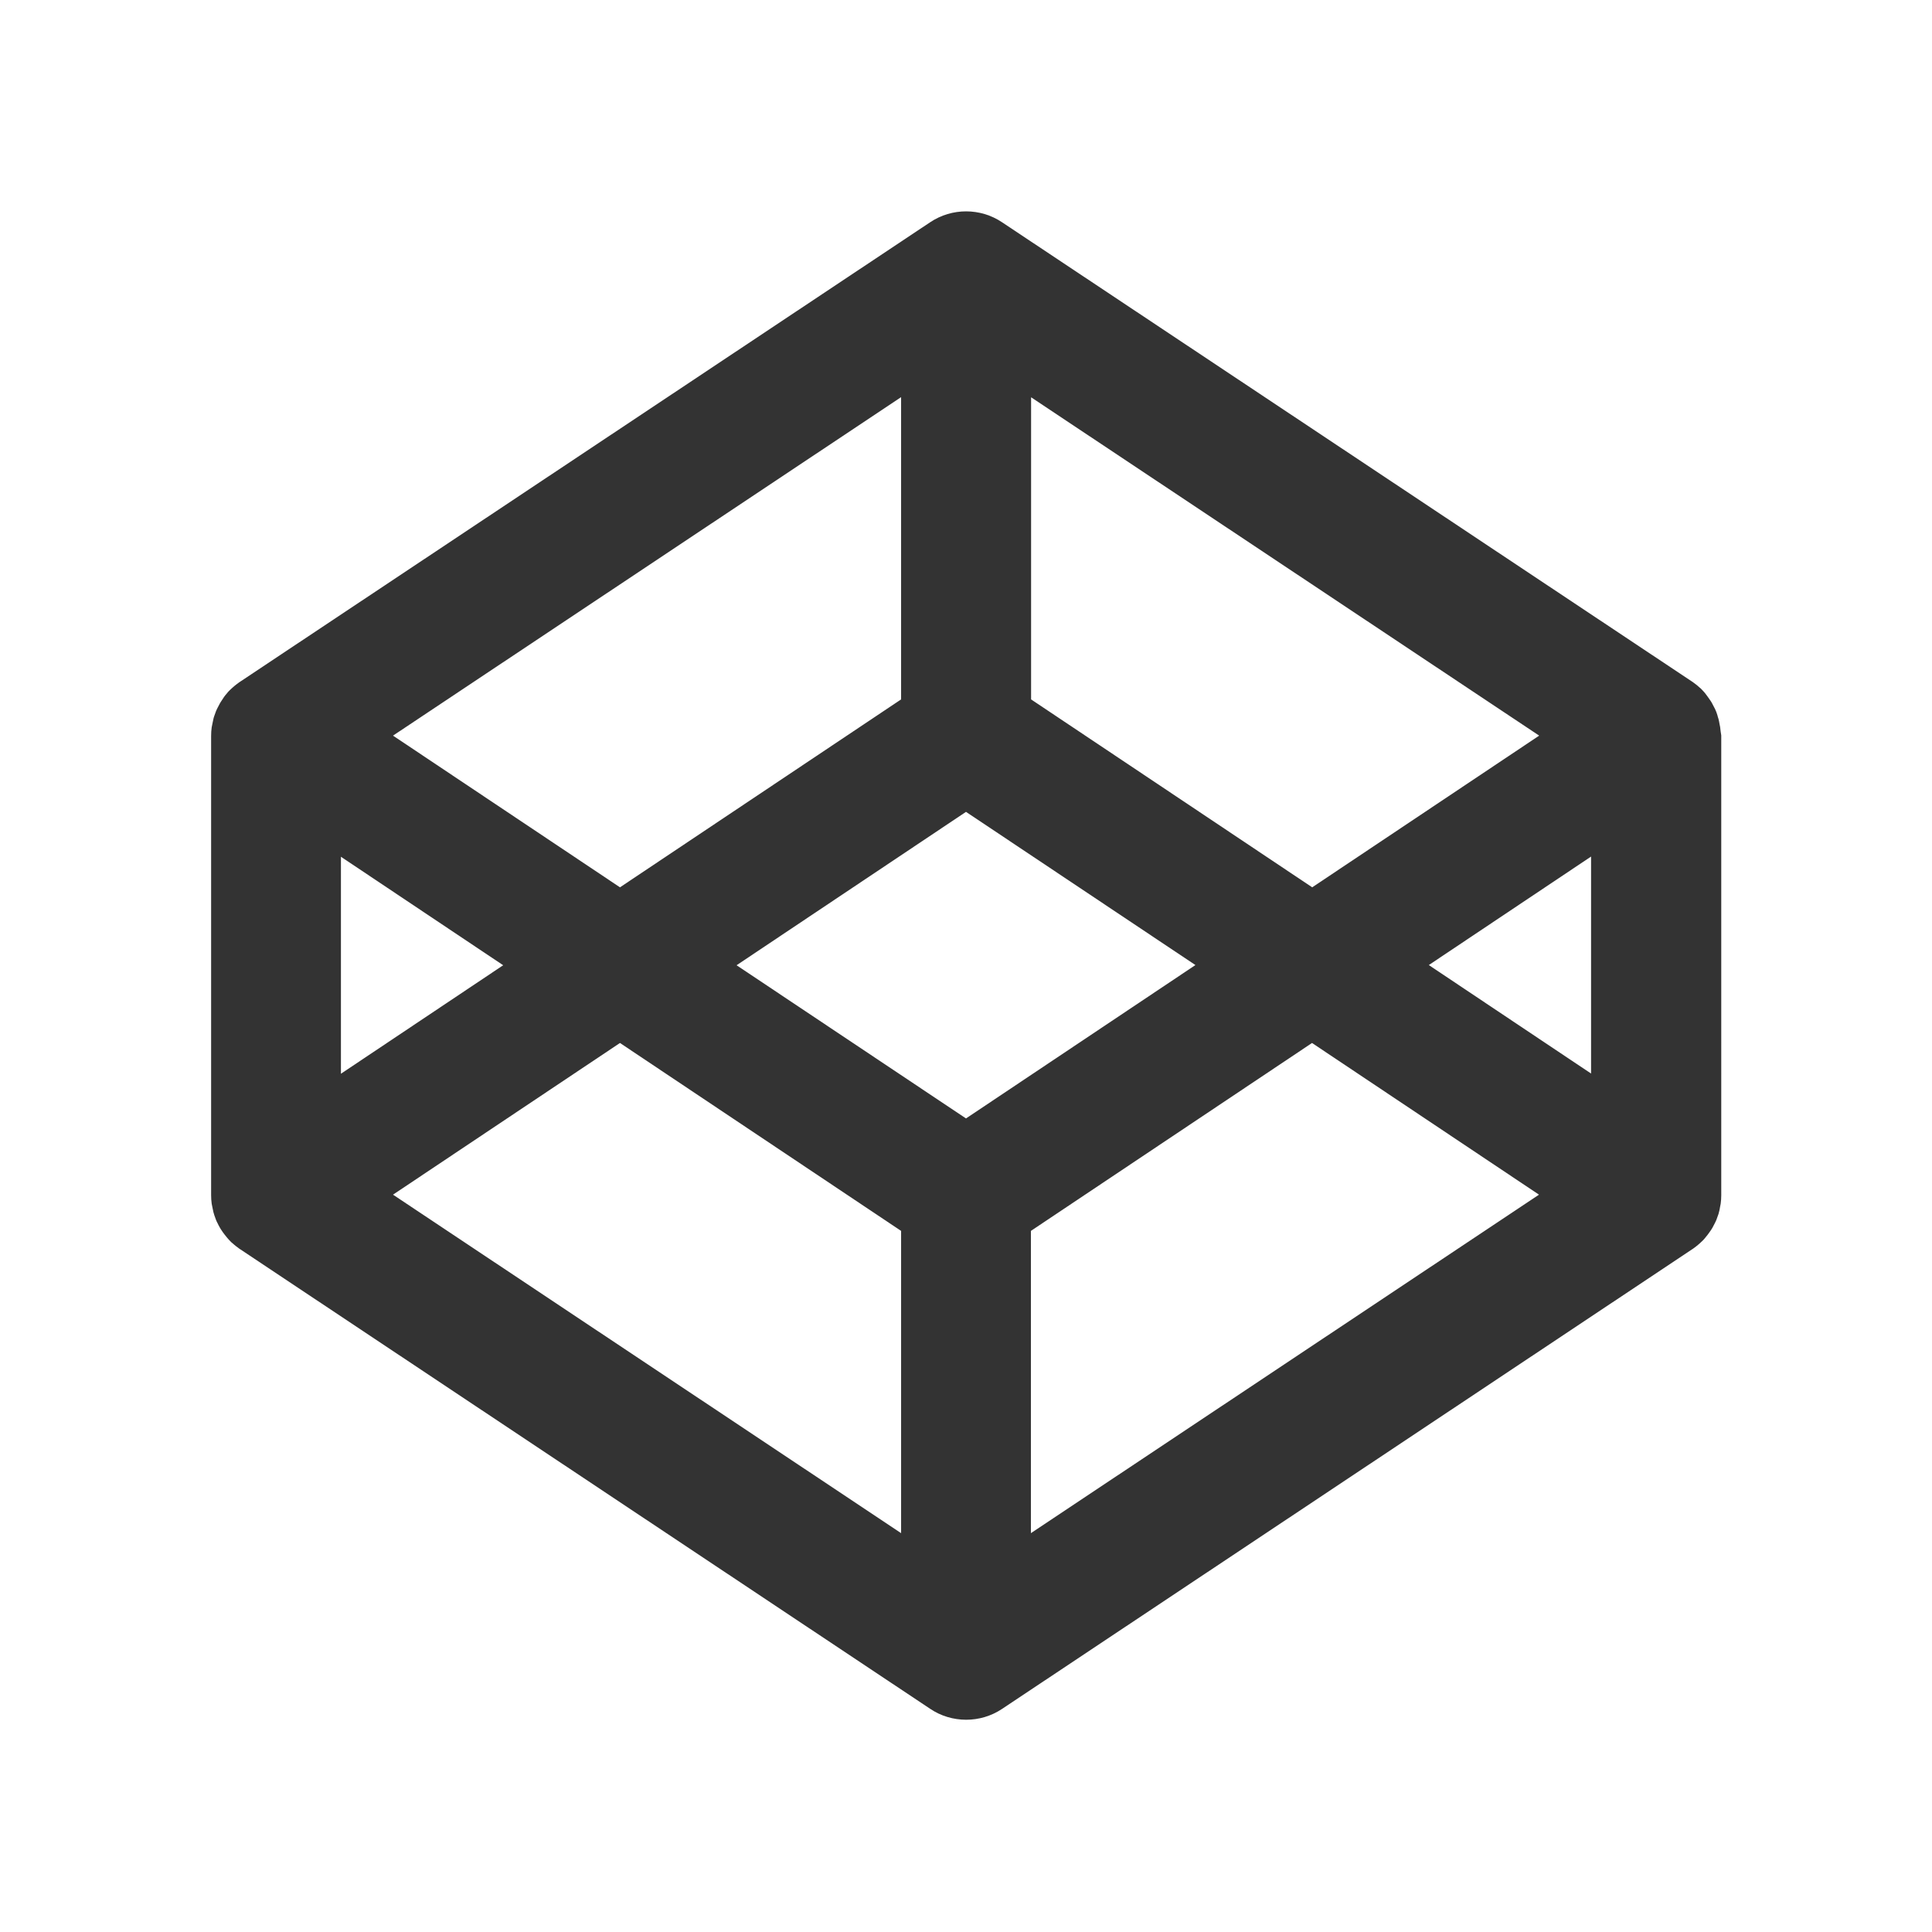 <?xml version="1.0" standalone="no"?><!DOCTYPE svg PUBLIC "-//W3C//DTD SVG 1.1//EN" "http://www.w3.org/Graphics/SVG/1.1/DTD/svg11.dtd"><svg class="icon" width="64px" height="64.00px" viewBox="0 0 1024 1024" version="1.1" xmlns="http://www.w3.org/2000/svg"><path fill="#333333" d="M911.7 385.3l-0.3-1.5c-0.2-1-0.3-1.9-0.6-2.9-0.2-0.6-0.4-1.1-0.5-1.7-0.3-0.8-0.5-1.7-0.9-2.5-0.2-0.6-0.5-1.1-0.8-1.7-0.4-0.8-0.8-1.5-1.2-2.3-0.3-0.5-0.6-1.1-1-1.6-0.8-1.2-1.7-2.4-2.6-3.6-0.5-0.6-1.1-1.3-1.7-1.9-0.4-0.5-0.9-0.9-1.4-1.3-0.6-0.6-1.3-1.1-1.9-1.6-0.5-0.4-1-0.8-1.6-1.2-0.2-0.1-0.4-0.3-0.6-0.4L531.1 117.8c-11.5-7.7-26.6-7.7-38.1 0L127.3 361.3c-0.2 0.1-0.4 0.3-0.6 0.4-0.5 0.4-1 0.8-1.6 1.2-0.7 0.5-1.3 1.1-1.9 1.6-0.5 0.4-0.9 0.9-1.4 1.3-0.6 0.6-1.2 1.2-1.7 1.9-1 1.1-1.8 2.3-2.6 3.6-0.3 0.5-0.7 1-1 1.6-0.4 0.7-0.8 1.5-1.2 2.3-0.3 0.5-0.5 1.1-0.8 1.7-0.3 0.8-0.6 1.7-0.9 2.5-0.2 0.6-0.4 1.1-0.5 1.7-0.2 0.9-0.4 1.9-0.6 2.9l-0.3 1.5c-0.2 1.5-0.3 3-0.3 4.5v243.5c0 1.5 0.1 3 0.3 4.5l0.3 1.5c0.2 1 0.4 1.9 0.6 2.9 0.2 0.6 0.3 1.1 0.5 1.7 0.3 0.9 0.6 1.7 0.9 2.5 0.2 0.6 0.5 1.1 0.8 1.7 0.4 0.8 0.7 1.5 1.2 2.3 0.3 0.5 0.6 1.1 1 1.6 0.5 0.7 0.9 1.4 1.5 2.1l1.2 1.5c0.5 0.6 1.1 1.3 1.7 1.9 0.4 0.5 0.9 0.9 1.4 1.3 0.6 0.6 1.3 1.1 1.9 1.6 0.5 0.4 1 0.8 1.6 1.2 0.2 0.1 0.4 0.3 0.6 0.4L493 905.7c5.6 3.8 12.3 5.8 19.1 5.8 6.6 0 13.3-1.9 19.1-5.8l365.6-243.5c0.2-0.1 0.4-0.3 0.6-0.4 0.5-0.4 1-0.8 1.6-1.2 0.7-0.5 1.3-1.1 1.9-1.6 0.5-0.4 0.9-0.9 1.4-1.3 0.6-0.6 1.2-1.2 1.7-1.9l1.2-1.5 1.5-2.1c0.3-0.5 0.7-1 1-1.6 0.4-0.8 0.8-1.5 1.2-2.3 0.3-0.5 0.5-1.1 0.8-1.7 0.3-0.8 0.6-1.7 0.9-2.5 0.2-0.5 0.4-1.1 0.5-1.7 0.3-0.9 0.4-1.9 0.6-2.9l0.3-1.5c0.2-1.5 0.3-3 0.3-4.5V389.8c-0.3-1.5-0.4-3-0.6-4.5zM546.4 210.5l269.4 179.4-120.3 80.4-149-99.6V210.5z m-68.8 0v160.2l-149 99.6-120.3-80.4 269.3-179.4zM180.7 454.1l86 57.5-86 57.5v-115z m296.9 358.5L208.3 633.2l120.3-80.4 149 99.6v160.2zM512 592.8l-121.6-81.2L512 430.3l121.6 81.2L512 592.8z m34.4 219.8V652.4l149-99.6 120.3 80.4-269.3 179.4zM843.3 569l-86-57.5 86-57.5v115z" /></svg>